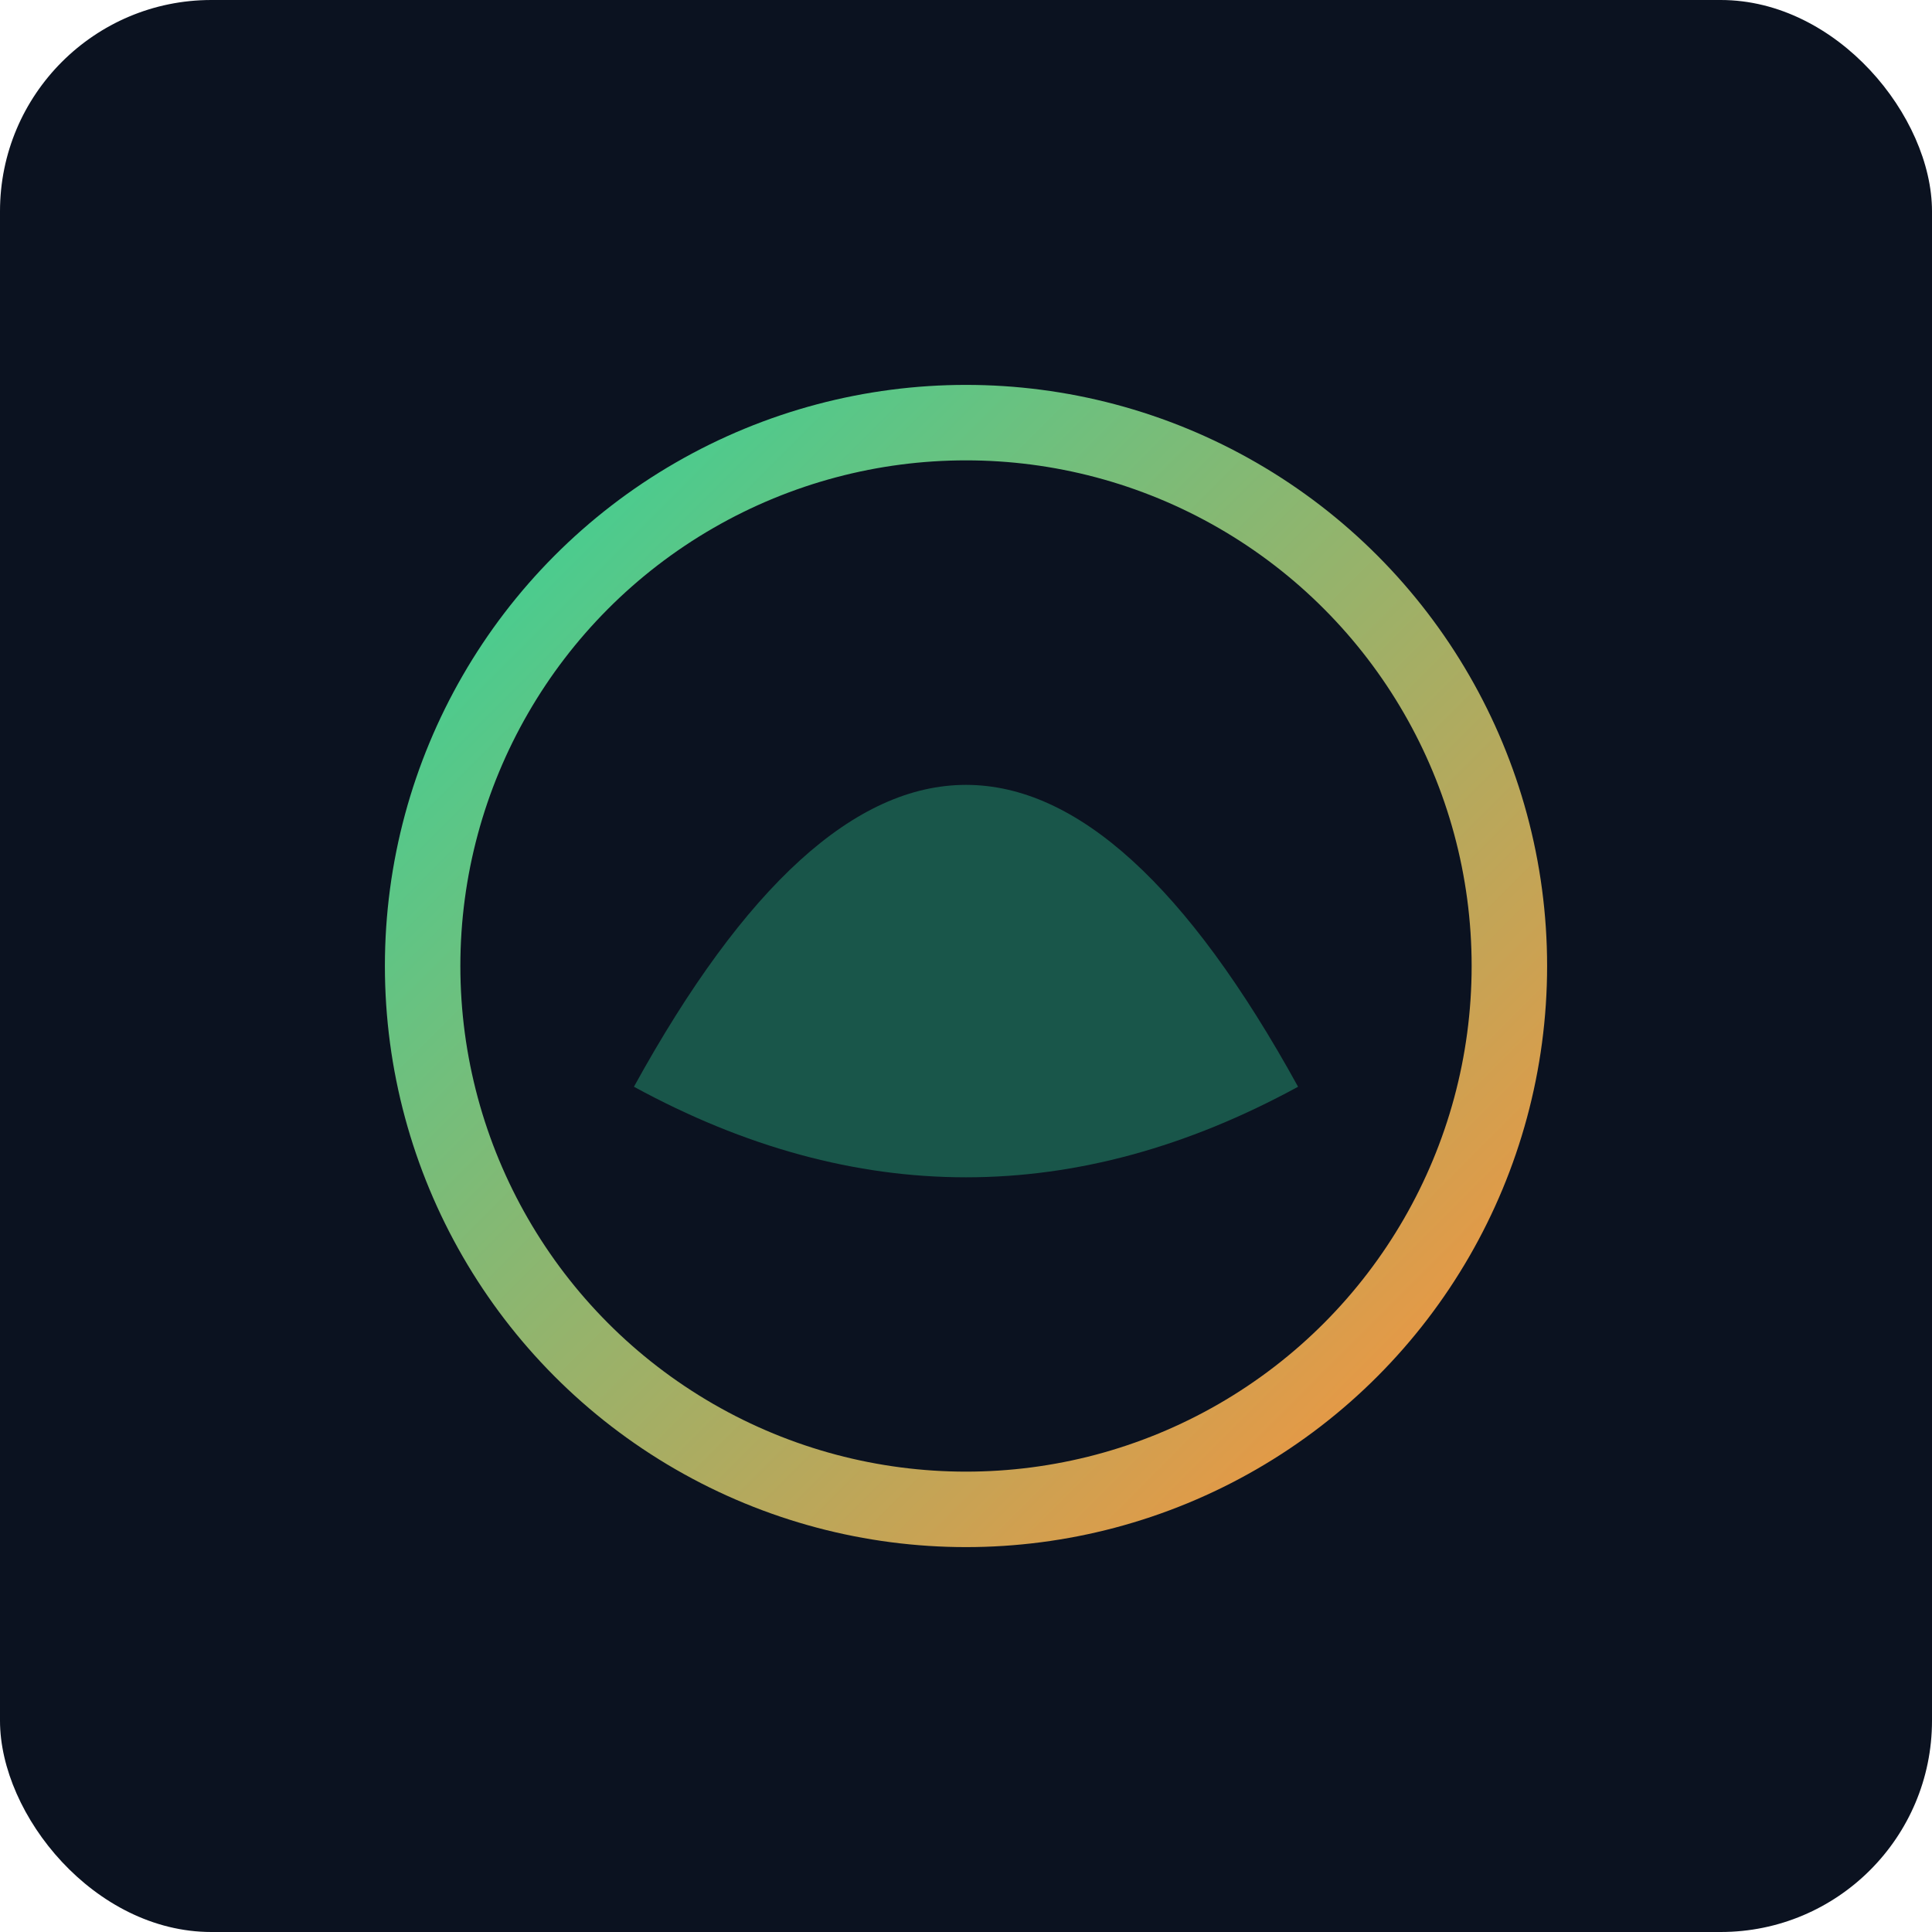 <svg xmlns="http://www.w3.org/2000/svg" viewBox="0 0 256 256" role="img" aria-label="Docusaurus abstract mark">
  <defs>
    <linearGradient id="dcA" x1="0%" y1="0%" x2="100%" y2="100%">
      <stop offset="0%" stop-color="#34d399"/>
      <stop offset="100%" stop-color="#fb923c"/>
    </linearGradient>
  </defs>
  <!-- Abstract circular badge with keytar-inspired curve, not the official mark -->
  <rect width="256" height="256" rx="28" fill="#0b1220"/>
  <circle cx="128" cy="128" r="72" fill="none" stroke="url(#dcA)" stroke-width="10"/>
  <path d="M84 144 q44 -80 88 0 q-44 24 -88 0" fill="#34d399" opacity="0.35"/>
</svg>

